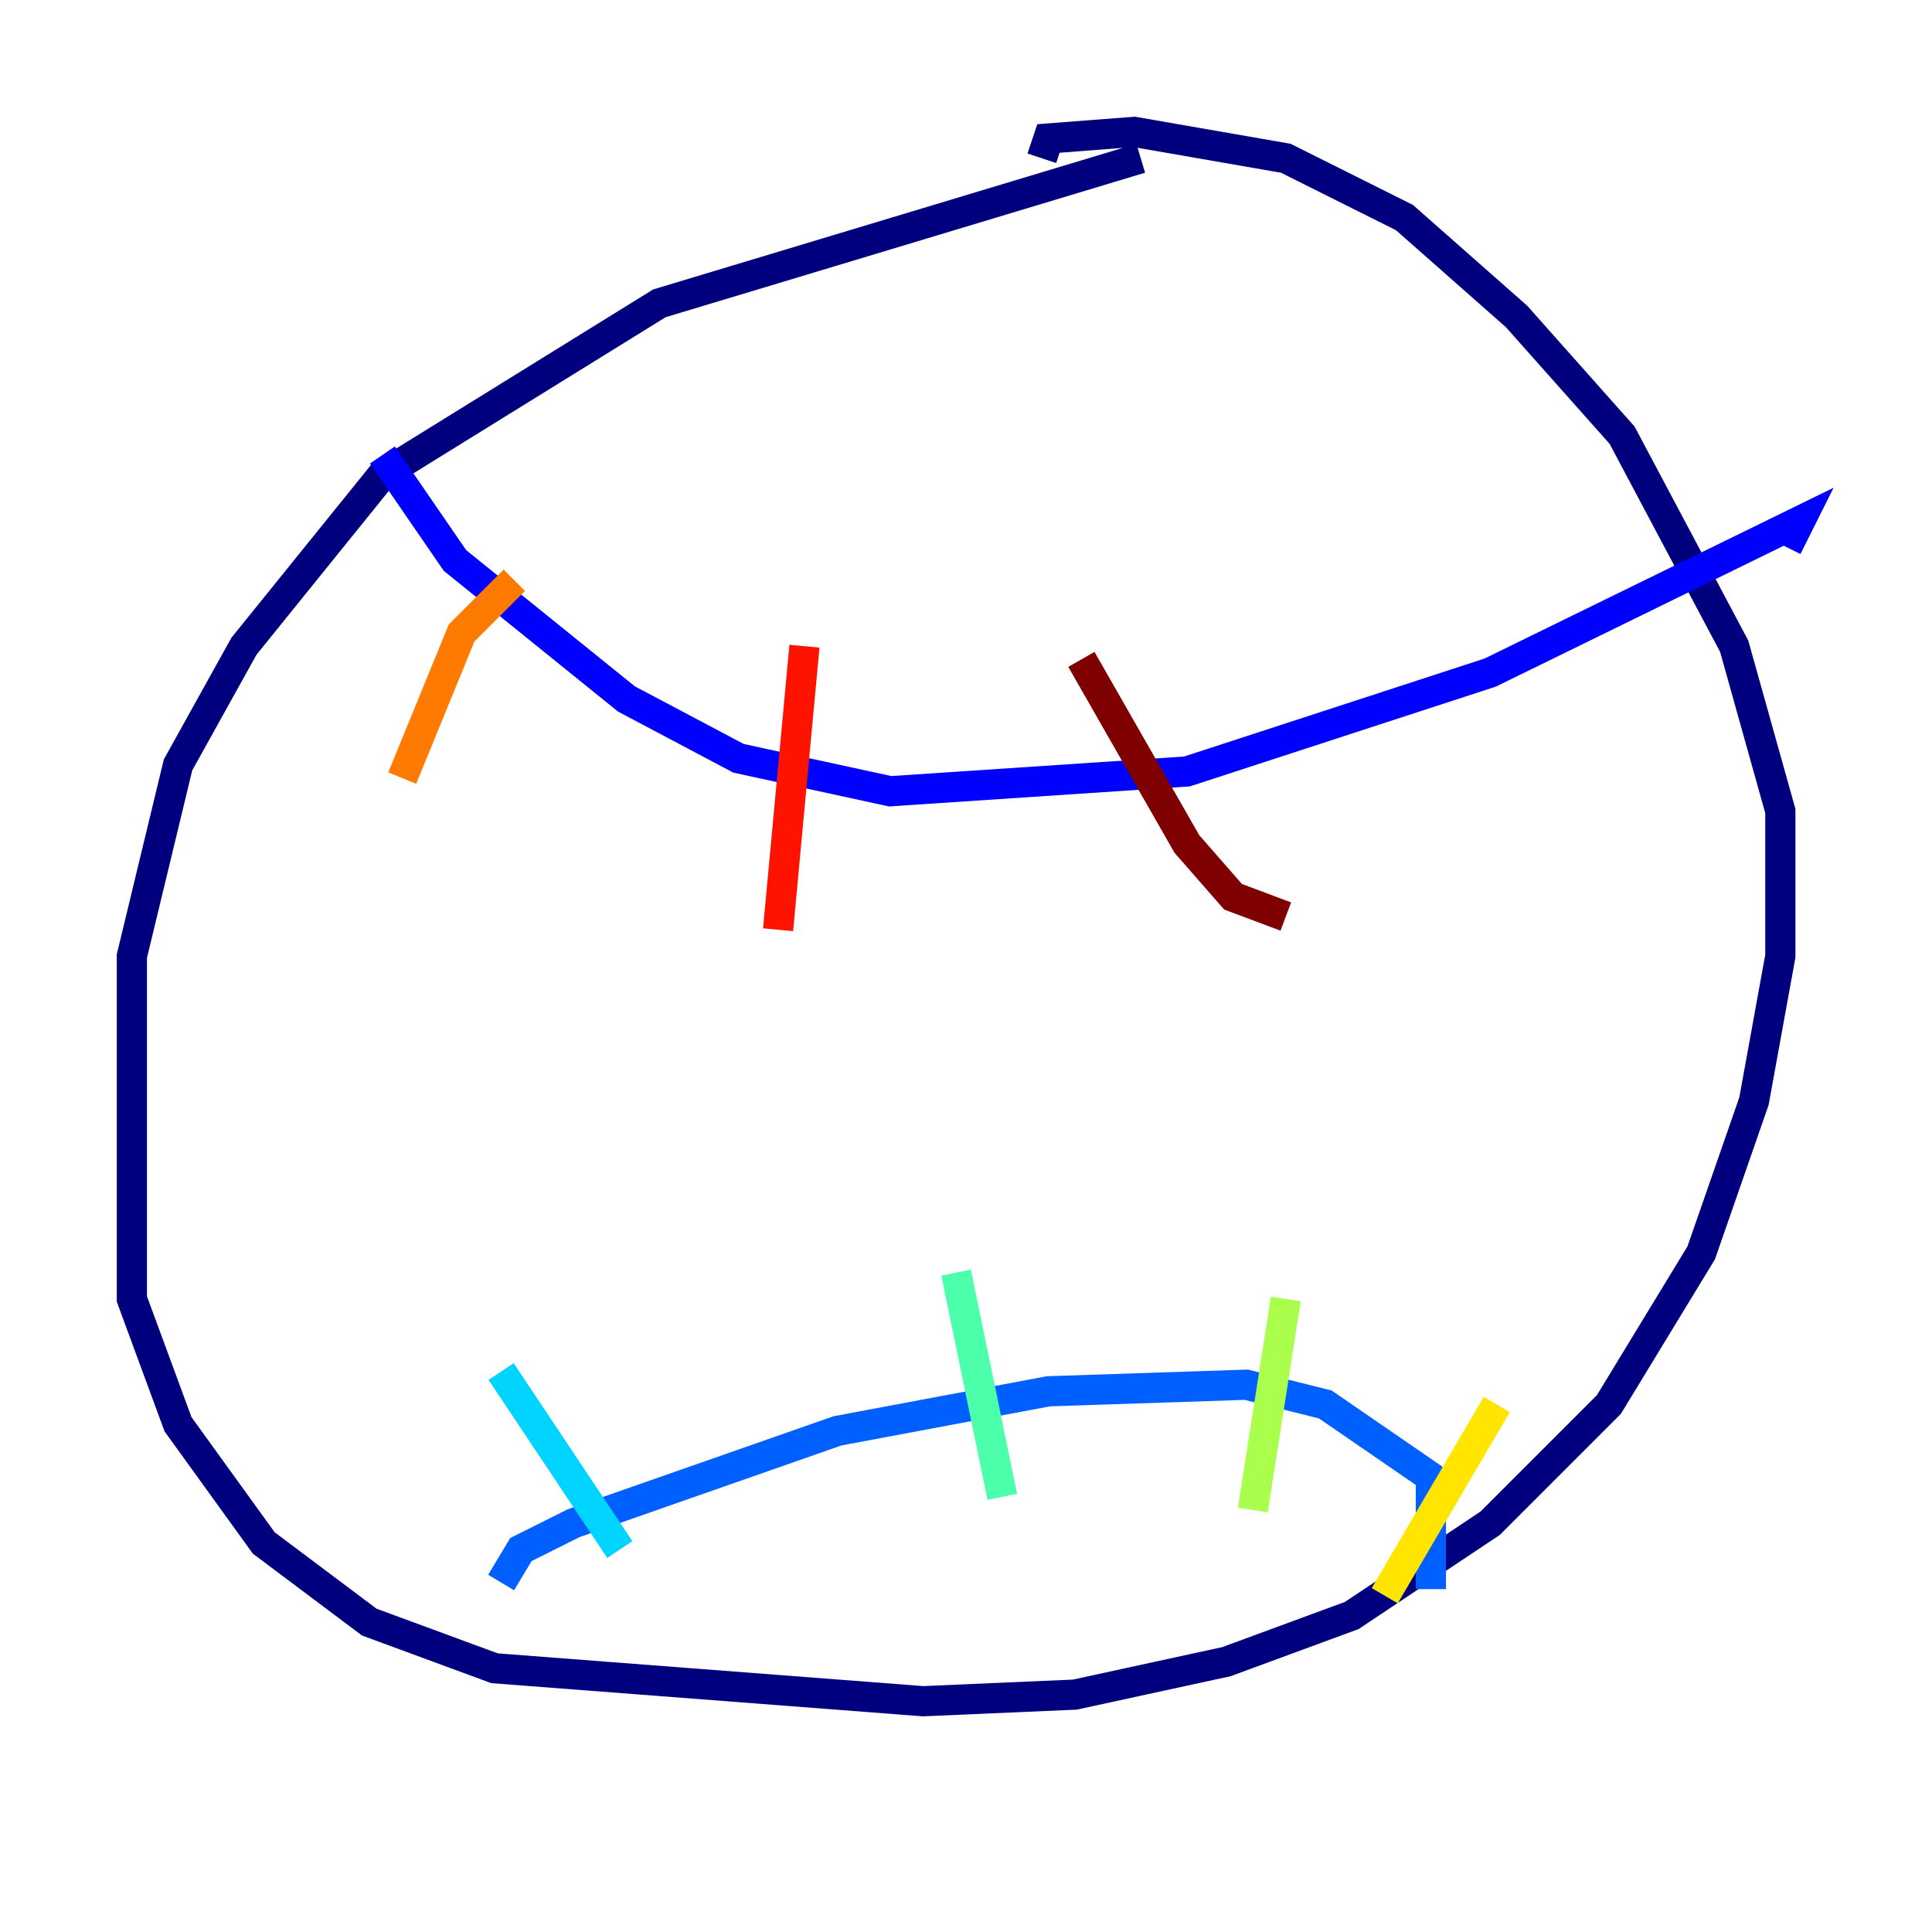<?xml version="1.0" encoding="utf-8" ?>
<svg baseProfile="tiny" height="128" version="1.2" viewBox="0,0,128,128" width="128" xmlns="http://www.w3.org/2000/svg" xmlns:ev="http://www.w3.org/2001/xml-events" xmlns:xlink="http://www.w3.org/1999/xlink"><defs /><polyline fill="none" points="75.577,10.485 43.686,20.096 25.338,31.454 16.164,42.812 11.795,50.676 8.737,63.345 8.737,86.061 11.795,94.362 17.474,102.225 24.464,107.468 32.764,110.526 61.16,112.71 71.208,112.273 81.256,110.089 89.556,107.031 98.73,100.915 106.594,93.051 112.71,83.003 116.205,72.956 117.952,63.345 117.952,53.734 114.894,42.812 107.468,28.833 100.478,20.969 93.051,14.416 85.188,10.485 75.14,8.737 69.461,9.174 69.024,10.485" stroke="#00007f" stroke-width="2" /><polyline fill="none" points="25.338,30.143 30.143,37.133 41.502,46.307 48.928,50.239 58.976,52.423 78.635,51.113 98.73,44.56 119.263,34.512 118.389,36.259" stroke="#0000fe" stroke-width="2" /><polyline fill="none" points="33.201,104.846 34.512,102.662 38.007,100.915 55.481,94.799 69.461,92.177 82.567,91.741 87.809,93.051 94.799,97.857 94.799,105.283" stroke="#0060ff" stroke-width="2" /><polyline fill="none" points="33.201,90.867 41.065,102.662" stroke="#00d4ff" stroke-width="2" /><polyline fill="none" points="63.345,84.314 66.403,99.167" stroke="#4cffaa" stroke-width="2" /><polyline fill="none" points="85.188,86.061 83.003,100.041" stroke="#aaff4c" stroke-width="2" /><polyline fill="none" points="99.167,93.051 91.741,105.72" stroke="#ffe500" stroke-width="2" /><polyline fill="none" points="34.075,38.444 30.58,41.939 26.648,51.55" stroke="#ff7a00" stroke-width="2" /><polyline fill="none" points="53.297,42.812 51.55,61.597" stroke="#fe1200" stroke-width="2" /><polyline fill="none" points="71.645,43.686 78.635,55.918 81.693,59.413 85.188,60.724" stroke="#7f0000" stroke-width="2" /></svg>